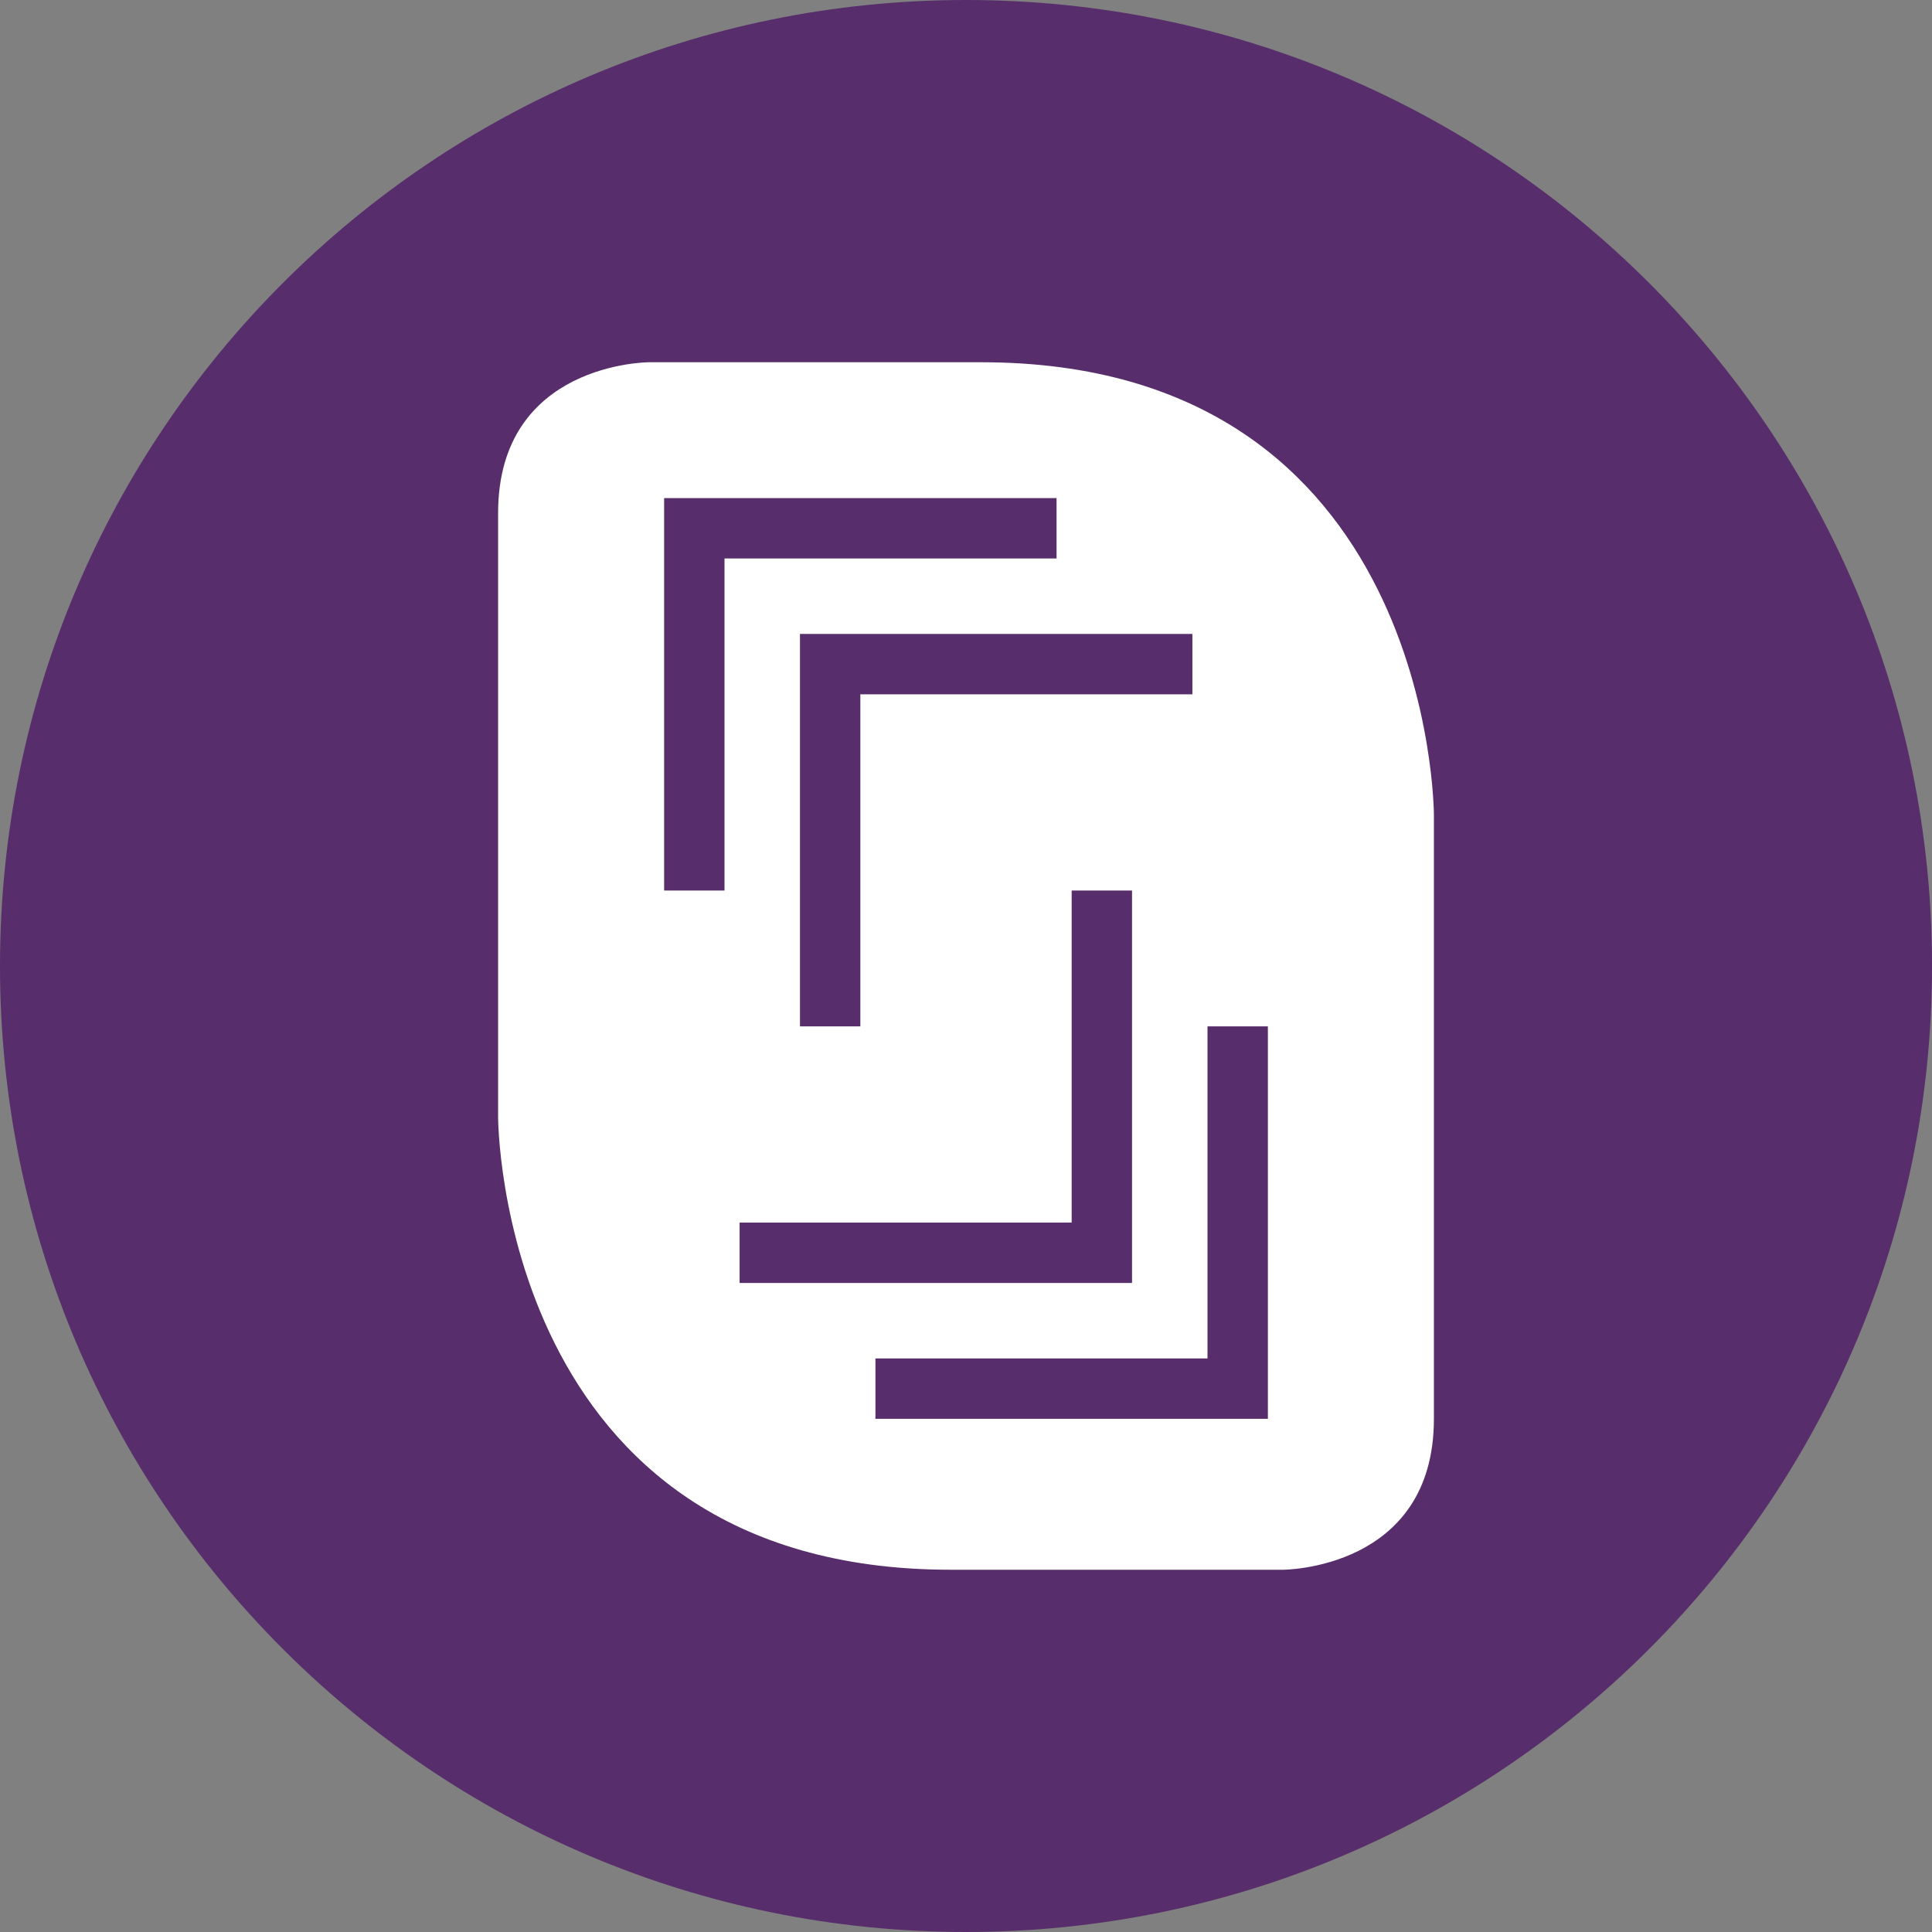 <svg width="128" height="128" viewBox="0 0 128 128" xmlns="http://www.w3.org/2000/svg"><rect x="0" y="0" width="128" height="128" fill="#808080" stroke="none"/><title>scaleway-logo</title><g fill="none" fill-rule="evenodd"><path d="M.002 64c0 35.345-28.654 64-64 64C-99.347 128-128 99.345-128 64c0-35.346 28.654-64 64-64C-28.65 0 .003 28.654.003 64z" fill="#206932"/><path d="M128.002 64c0 35.345-28.654 64-64 64C28.653 128 0 99.345 0 64 0 28.655 28.654 0 64 0c35.348 0 64.002 28.654 64.002 64z" fill="#572E6B"/><path d="M33 34c0-10 10-10 10-10h22c30 0 30 30 30 30v40c0 10-10 10-10 10H63c-30 0-30-30-30-30V34z" fill="#FFF"/><path d="M55 42h-2v26h4V46h22v-4H55zm-9-9h-2v26h4V37h22v-4H46zM73 85h2V59h-4v22H49v4h24zm9 9h2V68h-4v22H58v4h24z" fill="#572E6B"/></g></svg>